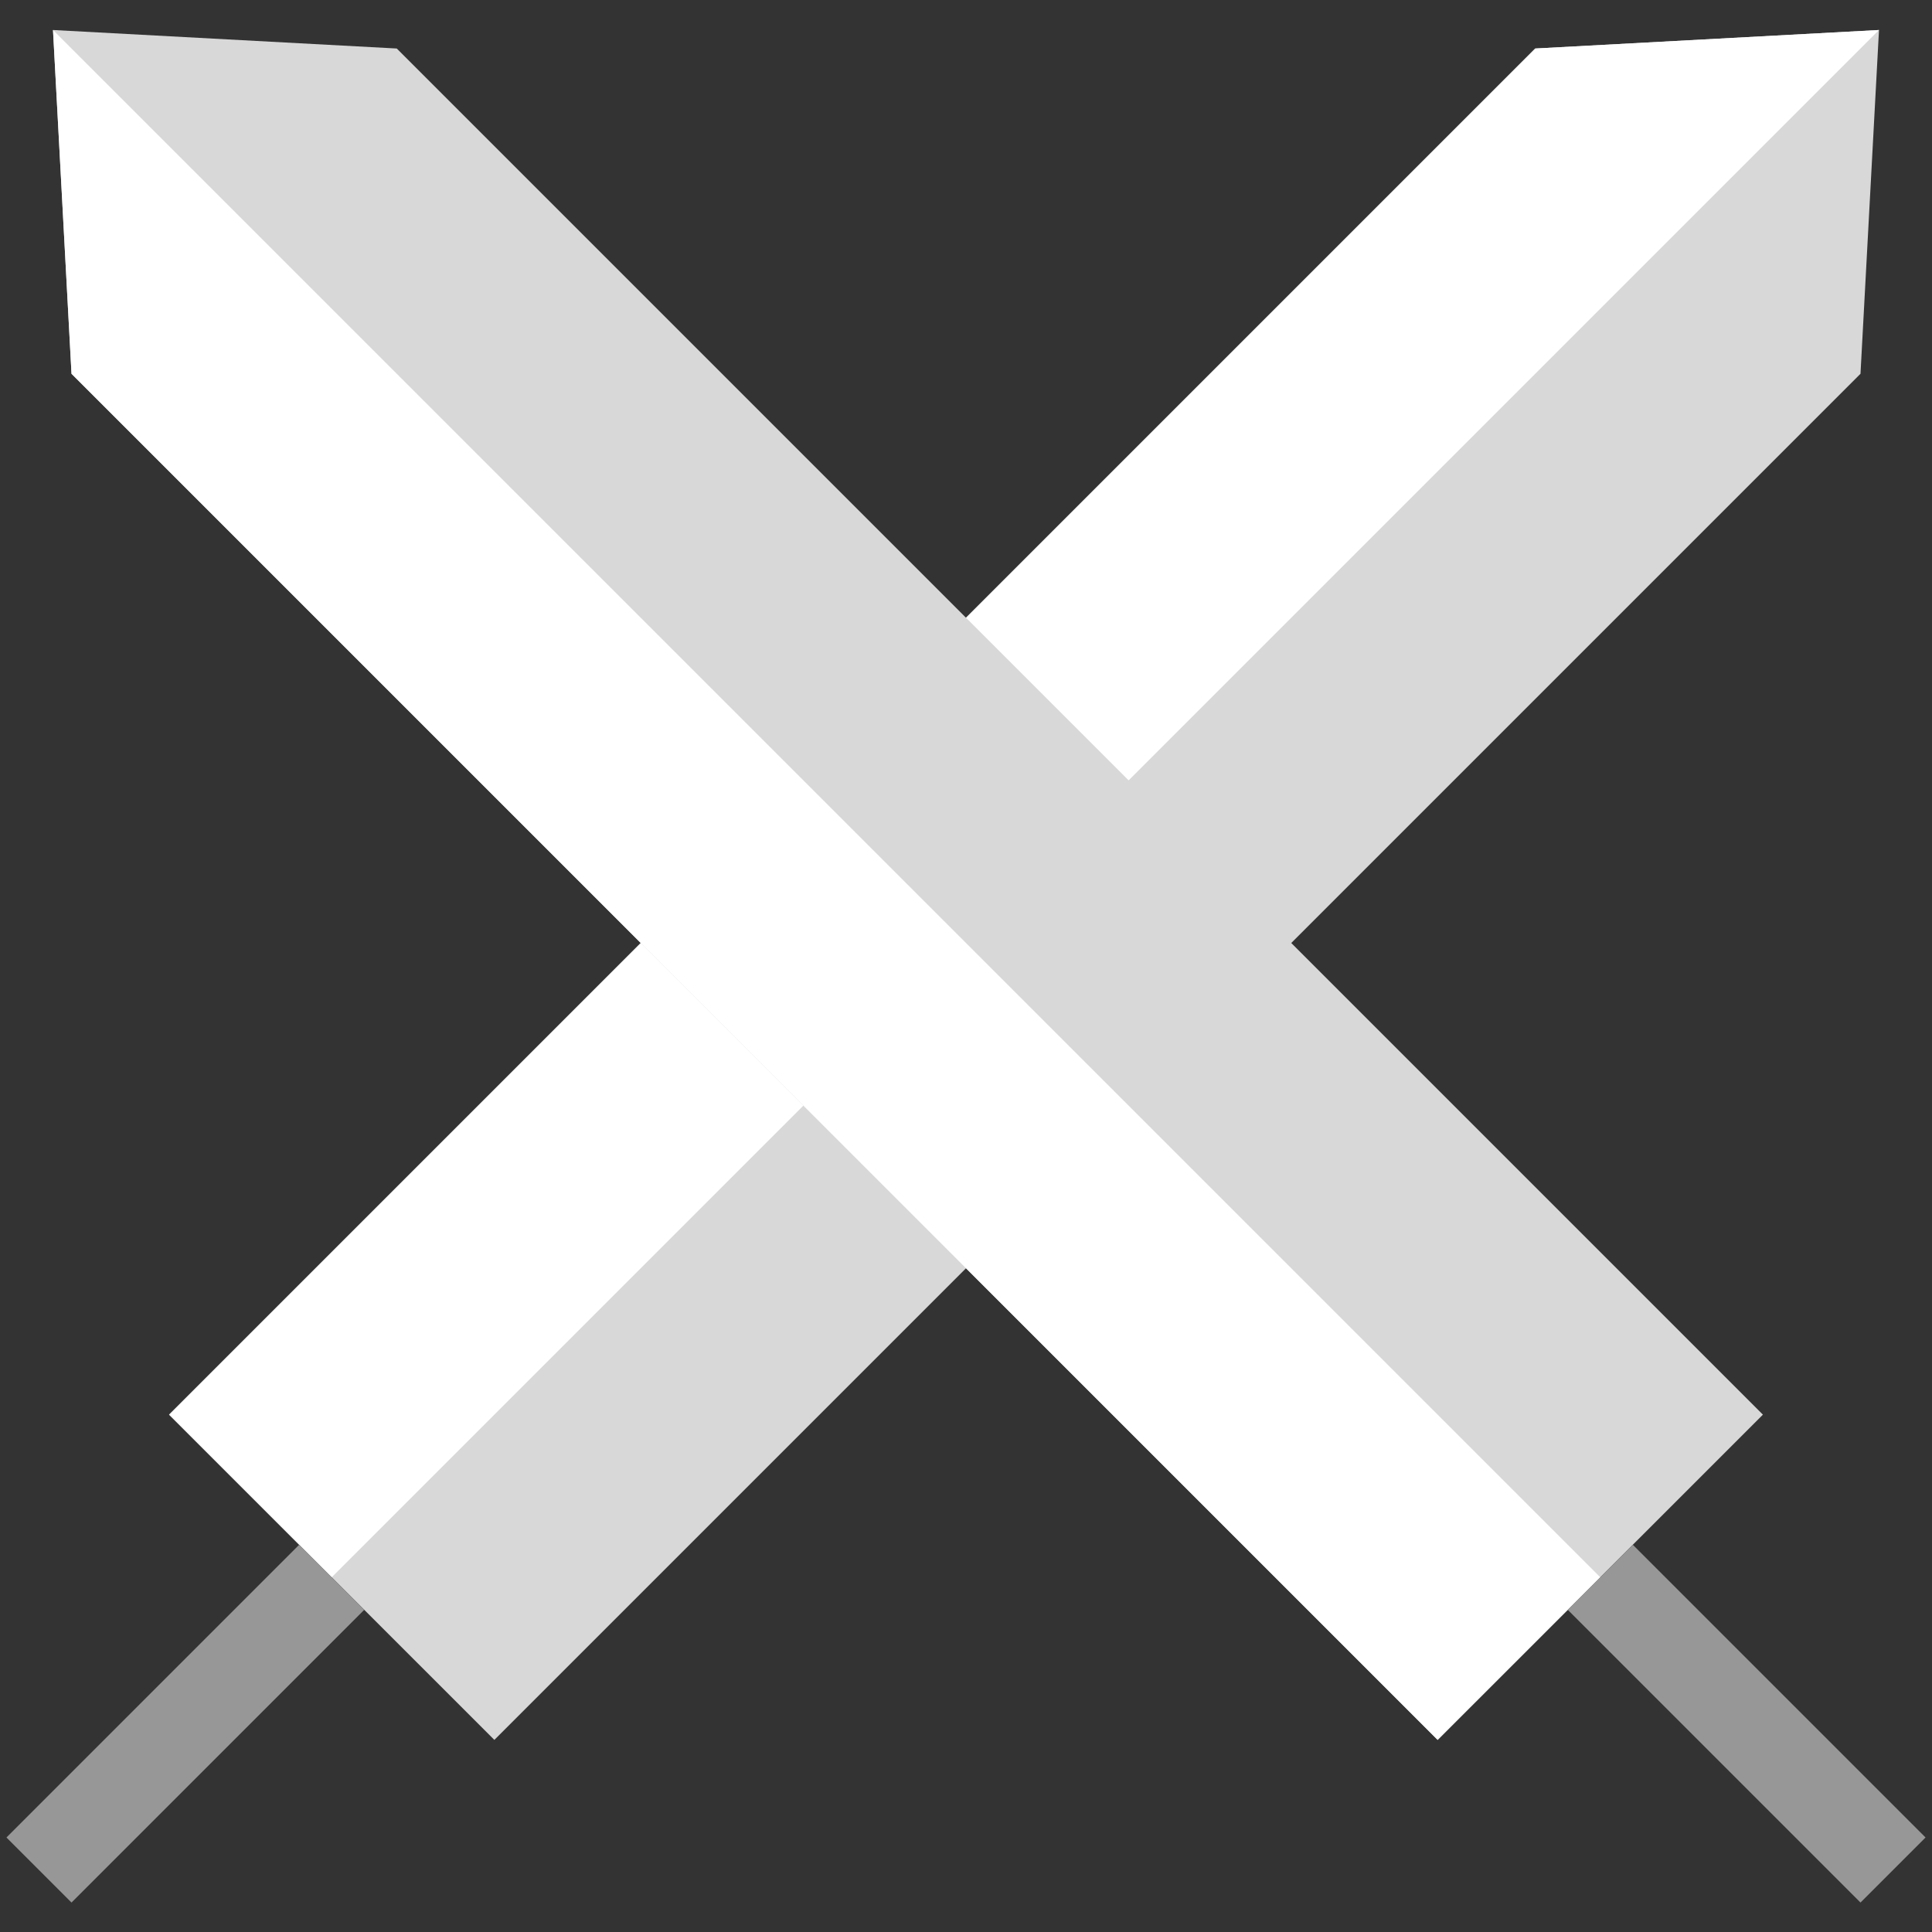<?xml version="1.0" encoding="UTF-8"?>
<svg width="42px" height="42px" viewBox="0 0 42 42" version="1.1" xmlns="http://www.w3.org/2000/svg" xmlns:xlink="http://www.w3.org/1999/xlink">
    <rect x="0" y="0" width="42" height="42" fill="#333333" stroke="none"/>
    <!-- Generator: Sketch 50 (54983) - http://www.bohemiancoding.com/sketch -->
    <title>fight</title>
    <desc>Created with Sketch.</desc>
    <defs></defs>
    <g id="Page-1" stroke="none" stroke-width="1" fill="none" fill-rule="evenodd">
        <g id="fight" transform="translate(-3, -4)">
            <g id="Group" transform="translate(24, 24.5) rotate(45) translate(-24, -24.5) translate(19, -4)">
                <polygon id="Rectangle" fill="#D8D8D8" points="0 6 5 0.431 10 6 10 48 0 48"></polygon>
                <path d="M5,0.431 L5,48 L0,48 L0,6 L5,0.431 Z" id="Combined-Shape" fill="#FFFFFF"></path>
                <rect id="Rectangle-2" stroke="#979797" fill="#D8D8D8" x="4.5" y="48.5" width="1" height="8"></rect>
            </g>
            <g id="Group-Copy" transform="translate(24, 24.5) rotate(-45) translate(-24, -24.5) translate(19, -4)">
                <polygon id="Rectangle" fill="#D8D8D8" points="0 6 5 0.431 10 6 10 48 0 48"></polygon>
                <path d="M5,0.431 L5,48 L0,48 L0,6 L5,0.431 Z" id="Combined-Shape" fill="#FFFFFF"></path>
                <rect id="Rectangle-2" stroke="#979797" fill="#D8D8D8" x="4.5" y="48.5" width="1" height="8"></rect>
            </g>
        </g>
    </g>
</svg>